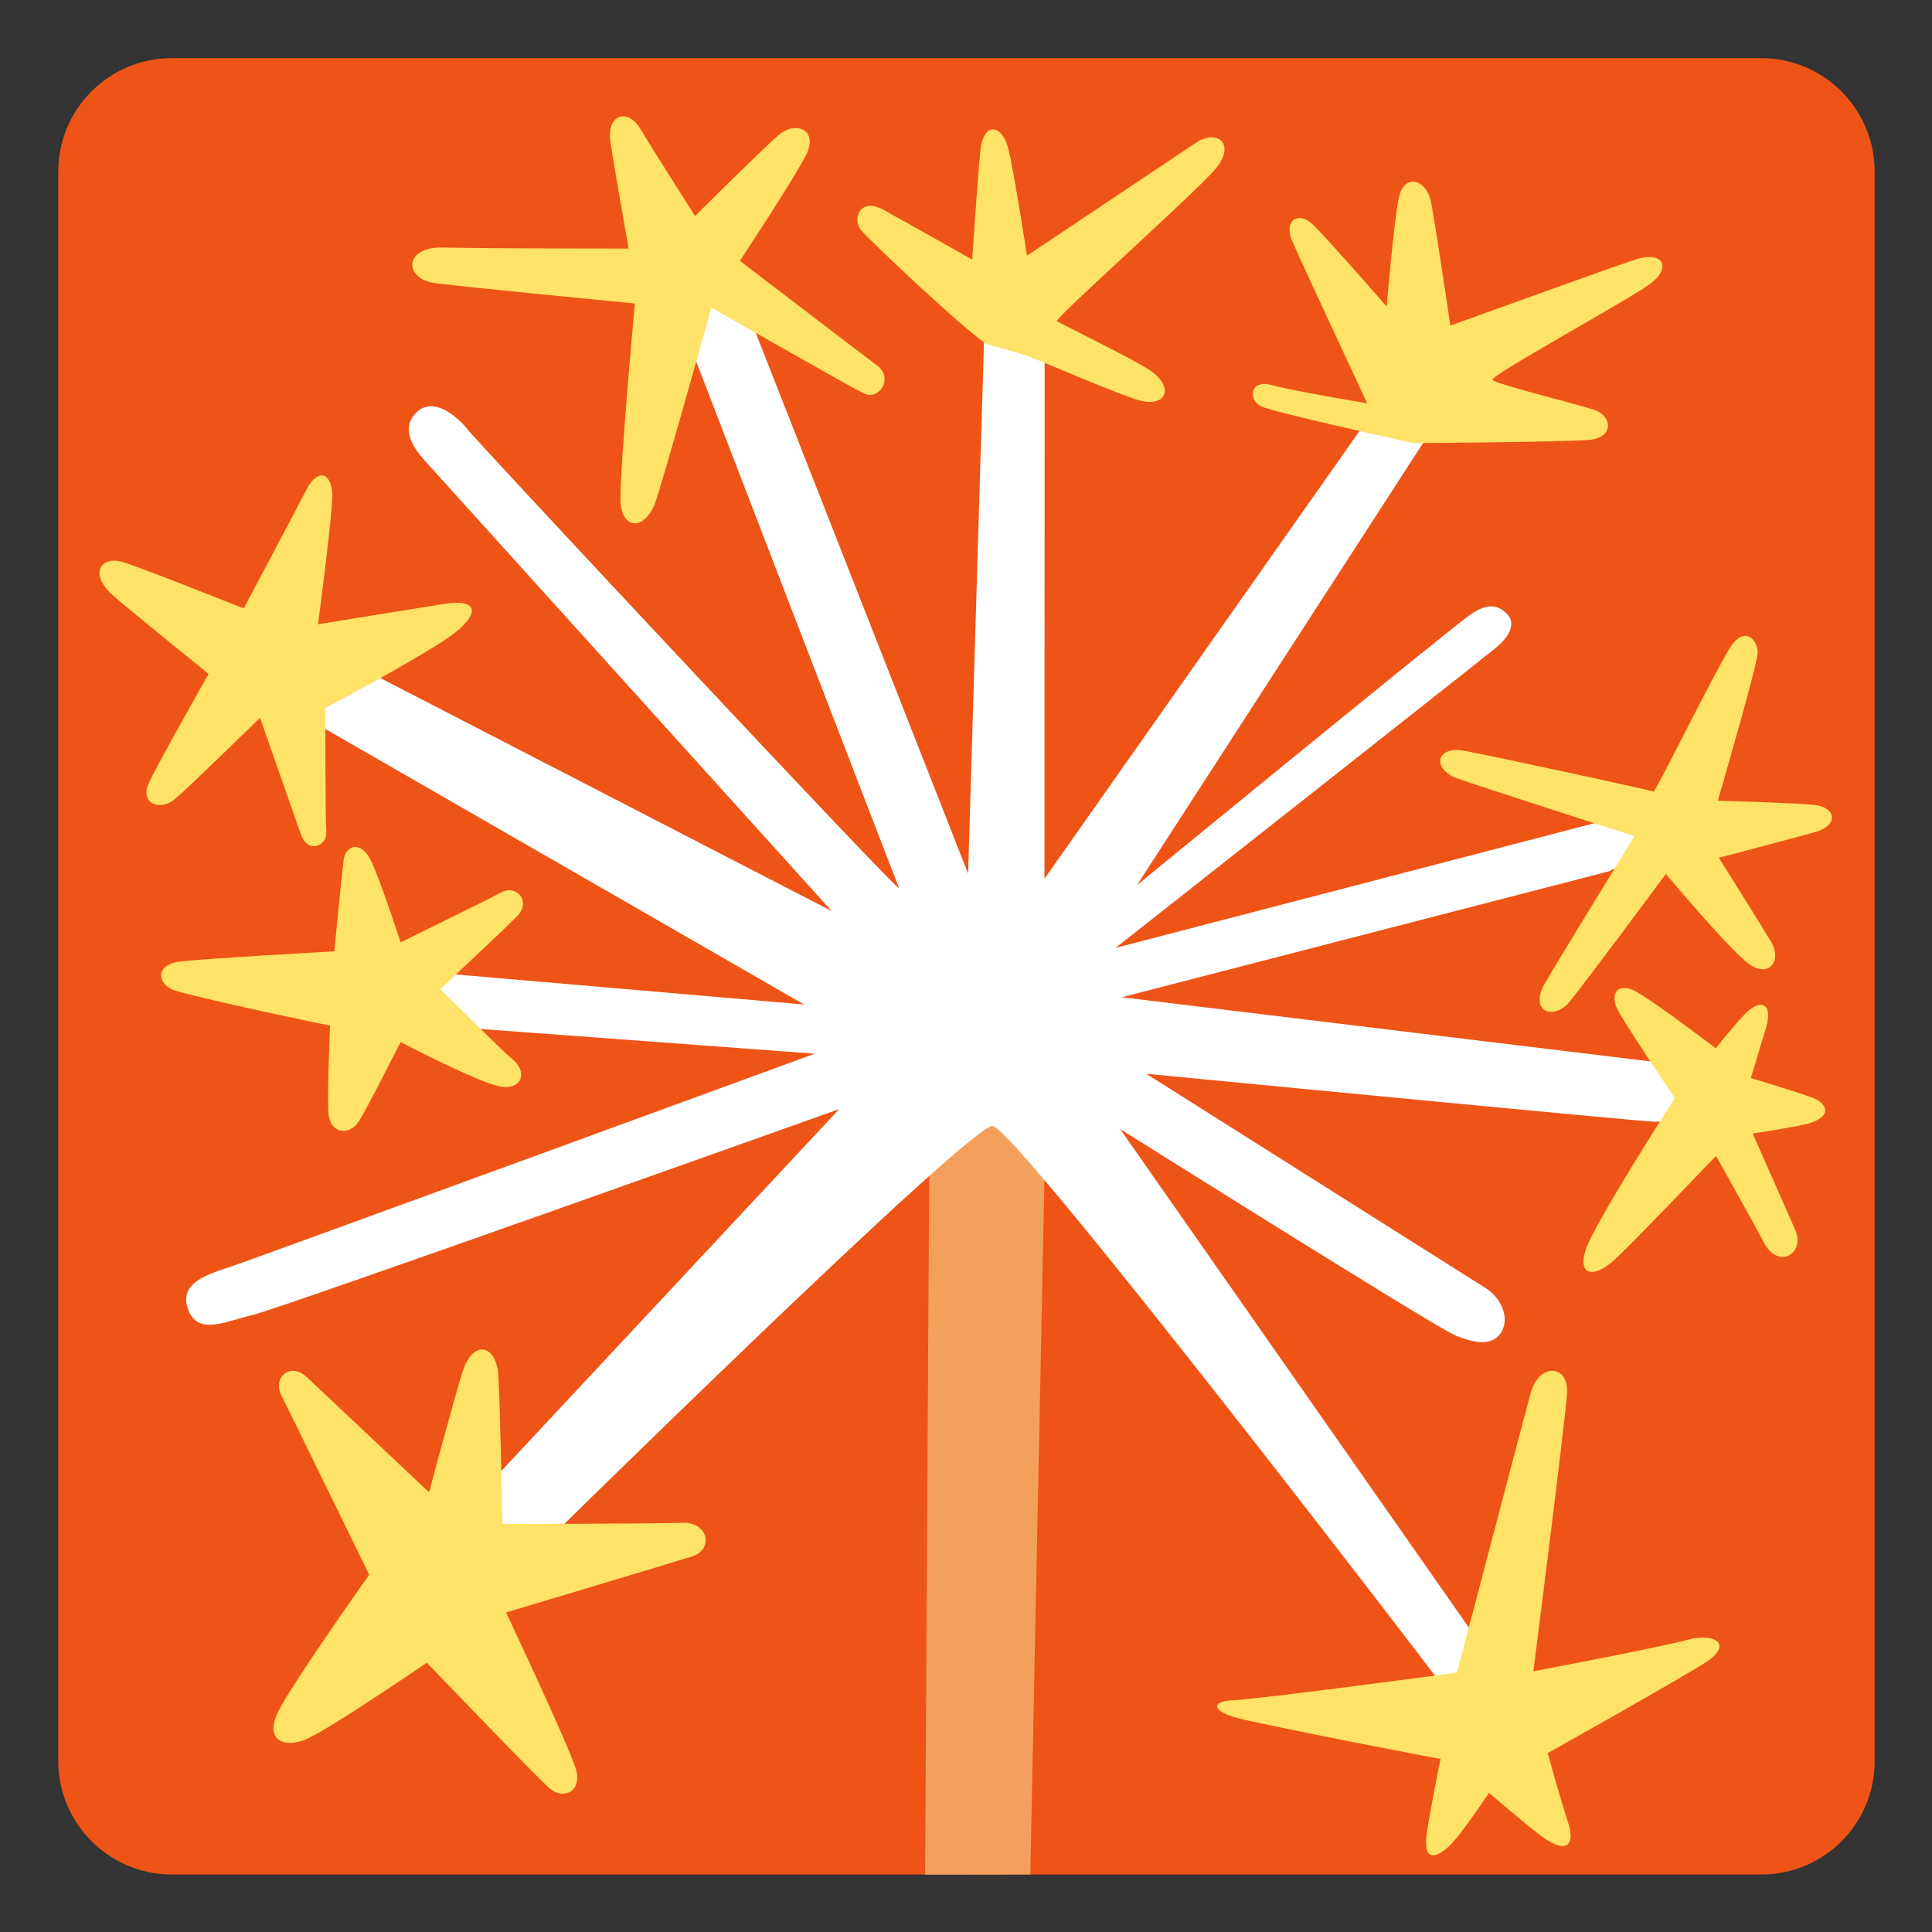 <svg xmlns="http://www.w3.org/2000/svg" xml:space="preserve" id="Layer_2" x="0" y="0" version="1.1" viewBox="0 0 128 128"><rect x="0" y="0" width="128" height="128" fill="#333333" stroke="none"/><path d="M116.69 124.19H11.38c-4.15 0-7.52-3.37-7.52-7.52V11.37c0-4.15 3.37-7.52 7.52-7.52h105.3c4.15 0 7.52 3.37 7.52 7.52v105.3c.01 4.16-3.36 7.52-7.51 7.52" style="fill:#ee5416"/><path d="m61.57 76.36-.28 47.84 6.97-.01 1.03-50.71-4.09-3.63z" style="fill:#f3a05c"/><path d="m69.2 58.22 21.5-30.56 4.43.38-19.8 30.6s21.02-17.22 22.15-17.97 1.79-.57 2.36 0 .28 1.41-.75 2.26S73.91 62.8 73.91 62.8l32.91-8.57 4.05 1.04-4.24 2.45-32.31 8.35 36.08 4.38s2.07.47 1.79 2.26-1.79 1.6-2.64 1.6-33.61-3.17-33.61-3.17 21.45 13.54 22.49 14.2 1.6 1.98 1.04 2.92c-.57.94-1.79.75-3.11.19S74.21 74.8 74.21 74.8l24.12 34.48-.57 4.62s-1.32-1.04-2.36-2.45S67.27 74.69 65.76 74.6s-29.84 27.8-29.84 27.8l-6.03.38 3.02-5 22.69-24.3S18.4 86.76 16.7 87.13c-1.7.38-3.58 1.41-4.24-.38s1.41-2.36 2.83-2.83 38.69-14.11 38.69-14.11l-25.96-1.92-1.89-3.68 27.14 2.34-35.15-20.23 6.32-1.79L55.1 60.36 28.11 30.48c-.85-.94-1.57-2.2-.47-3.2 1.13-1.04 2.73.38 3.39 1.23S59.85 59.5 59.57 58.84 44.98 20.97 44.98 20.97l1.32-2.36 3.49 2.73 14.35 36.54 1.11-37.2 3.96 2.55z" style="fill:#fff"/><path d="M46.05 14.31s4.91-4.89 5.67-5.47c1.08-.81 2.5-.2 1.69 1.42s-4.39 7.02-4.39 7.02 8.34 6.38 9.11 6.95c1.08.81.13 2.36-.94 1.82-1.08-.54-10.06-5.67-10.06-5.67s-3.41 12.25-3.78 13.09c-.74 1.69-2.09 1.55-2.23-.13-.13-1.57.94-13.23.94-13.23s-11.14-1.08-13.23-1.35-2.09-2.42.47-2.36c2.83.07 12.35.07 12.35.07s-.94-5.26-1.21-7.09c-.27-1.82 1.16-2.21 1.96-.88.81 1.35 3.65 5.81 3.65 5.81M65.42 22.81c-1.01-.47-7.76-6.82-8.37-7.56s-.08-2.21 1.48-1.35c1.64.9 5.88 3.3 5.88 3.3s.4-5.93.54-7.21c.2-1.96 1.48-1.82 1.89 0s1.2 6.95 1.2 6.95 10.25-6.85 11.21-7.49c1.42-.94 2.7.13 1.21 1.82-1.48 1.69-10.65 9.88-10.44 10.01.2.13 5.04 2.51 6.12 3.22 1.75 1.15 1.15 2.63-.88 1.96-2.02-.67-6.42-2.62-7.23-2.89-.8-.27-2.61-.76-2.61-.76M93.63 29.36c-.27-.07-9.18-2.02-10.06-2.43-.88-.4-.81-1.82.67-1.42s6.34 1.21 6.34 1.21-4.45-9.52-4.99-10.8.4-1.96 1.35-1.08c.94.88 4.93 5.47 4.93 5.47s.47-5.6.81-7.22 1.75-1.21 2.09.13c.23.94 1.32 8.35 1.32 8.35s10.82-3.91 12.24-4.37c1.89-.61 2.5.54.88 1.69s-10.53 6.01-10.33 6.28 5.4 1.55 6.68 1.96c1.28.4 1.42 1.89-.34 2.02-1.74.14-11.59.21-11.59.21M109.55 52.44c.13.07 4.32-8.5 5.2-9.72.88-1.21 1.75-.34 1.69.61-.07.94-2.63 9.72-2.63 9.72s4.86.13 6.34.27c1.48.13 1.75 1.35.07 1.82-1.69.47-6.34 1.69-6.34 1.69s2.29 3.64 3.44 5.53c.78 1.28-.13 2.5-1.48 1.48-1.35-1.01-5.47-5.94-5.47-5.94s-5.4 7.29-6.41 8.5-2.69.64-1.61-1.25c.81-1.42 5.94-9.75 5.94-9.75s-10.68-3.43-11.8-3.85c-1.62-.61-1.37-2.15.52-1.81 1.88.34 12.41 2.63 12.54 2.7" style="fill:#ffe268"/><path d="M110.96 72.74s-3.45-5.1-3.83-5.92c-.47-1.01.07-1.82 1.35-1.08s5.2 3.71 5.2 3.71.88-1.15 1.89-2.23 1.94-.81 1.43.88c-.41 1.38-1 3.32-1 3.32s3.02.91 4.1 1.31c.92.35 1.35 1.23-.27 1.7-.8.23-3.71.67-3.71.67s2.36 5.33 2.83 6.41c.67 1.55-1.15 2.63-2.09.81-.64-1.23-3.17-5.74-3.17-5.74s-5.9 6.19-6.88 7.02c-1.28 1.08-2.29.88-1.75-.81s5.9-10.05 5.9-10.05M96.53 110.82s4.49-17.12 4.89-18.56c.54-1.96 2.53-1.89 2.4.06-.14 2.02-2.23 18.41-2.23 18.41s8.57-1.63 10.26-2.1 3.04.29 1.15 1.51c-1.89 1.21-10.46 6.01-10.46 6.01s.74 2.7 1.35 4.59c.51 1.59-.18 2.06-1.67.98-1.05-.76-3.57-2.94-3.57-2.94s-1.85 2.79-2.63 3.52c-.84.79-1.72 1.07-1.51-.68.14-1.22.93-5.1.93-5.1.01.06-11.64-2.23-13.4-2.68-1.64-.42-1.98-1.13-.29-1.2s14.78-1.82 14.78-1.82M33.29 100.97s-.15-7.82-.27-9.79c-.13-2.16-1.69-2.43-2.36-.34-.59 1.84-2.23 8.03-2.23 8.03s-7.02-6.61-8.1-7.63-2.29 0-1.69 1.21c.61 1.21 5.82 11.88 5.82 11.88s-5.08 7.16-6.02 9.05.34 2.43 1.75 1.89 8.09-5.11 8.09-5.11 7.29 7.61 8.17 8.35 2.16.2 1.69-1.35c-.49-1.59-4.61-10.33-4.61-10.33s10.82-3.24 12.31-3.71c1.48-.47 1.08-2.29-.61-2.23s-11.94.08-11.94.08M26.54 62.43s5.67-2.77 6.68-3.31 2.02.61 1.01 1.62-5.06 4.79-5.06 4.79 3.91 3.91 4.86 4.72c.94.81.54 2.09-1.08 1.69s-6.41-2.9-6.41-2.9-2.3 4.56-2.77 5.26c-.67 1.01-1.96.81-2.02-.67-.07-1.48.12-5.68.12-5.68s-6.85-1.39-10.18-2.29c-1.24-.33-1.55-1.75.27-1.96s10.19-.67 10.19-.67.48-4.97.61-6.01c.13-1.08 1.15-1.28 1.75-.13.61 1.15 2.03 5.54 2.03 5.54M21.55 46.91s0 7.36.07 8.23c.07.88-1.21 1.48-1.69.13-.47-1.35-2.7-7.71-2.7-7.71s-4.59 4.47-5.6 5.35-2.43.34-1.75-1.08c.67-1.42 3.94-7.18 3.94-7.18s-5.15-4.16-6.3-5.17c-1.7-1.48-.82-2.7.66-2.23s7.97 3.06 7.97 3.06 3.73-7.03 4.11-7.79c.81-1.62 1.82-1.21 1.75.54s-.94 8.3-.94 8.3 6.94-1.13 8.37-1.35c2.16-.34 2.36.54.81 1.82-1.55 1.3-8.7 5.08-8.7 5.08" style="fill:#ffe268"/></svg>